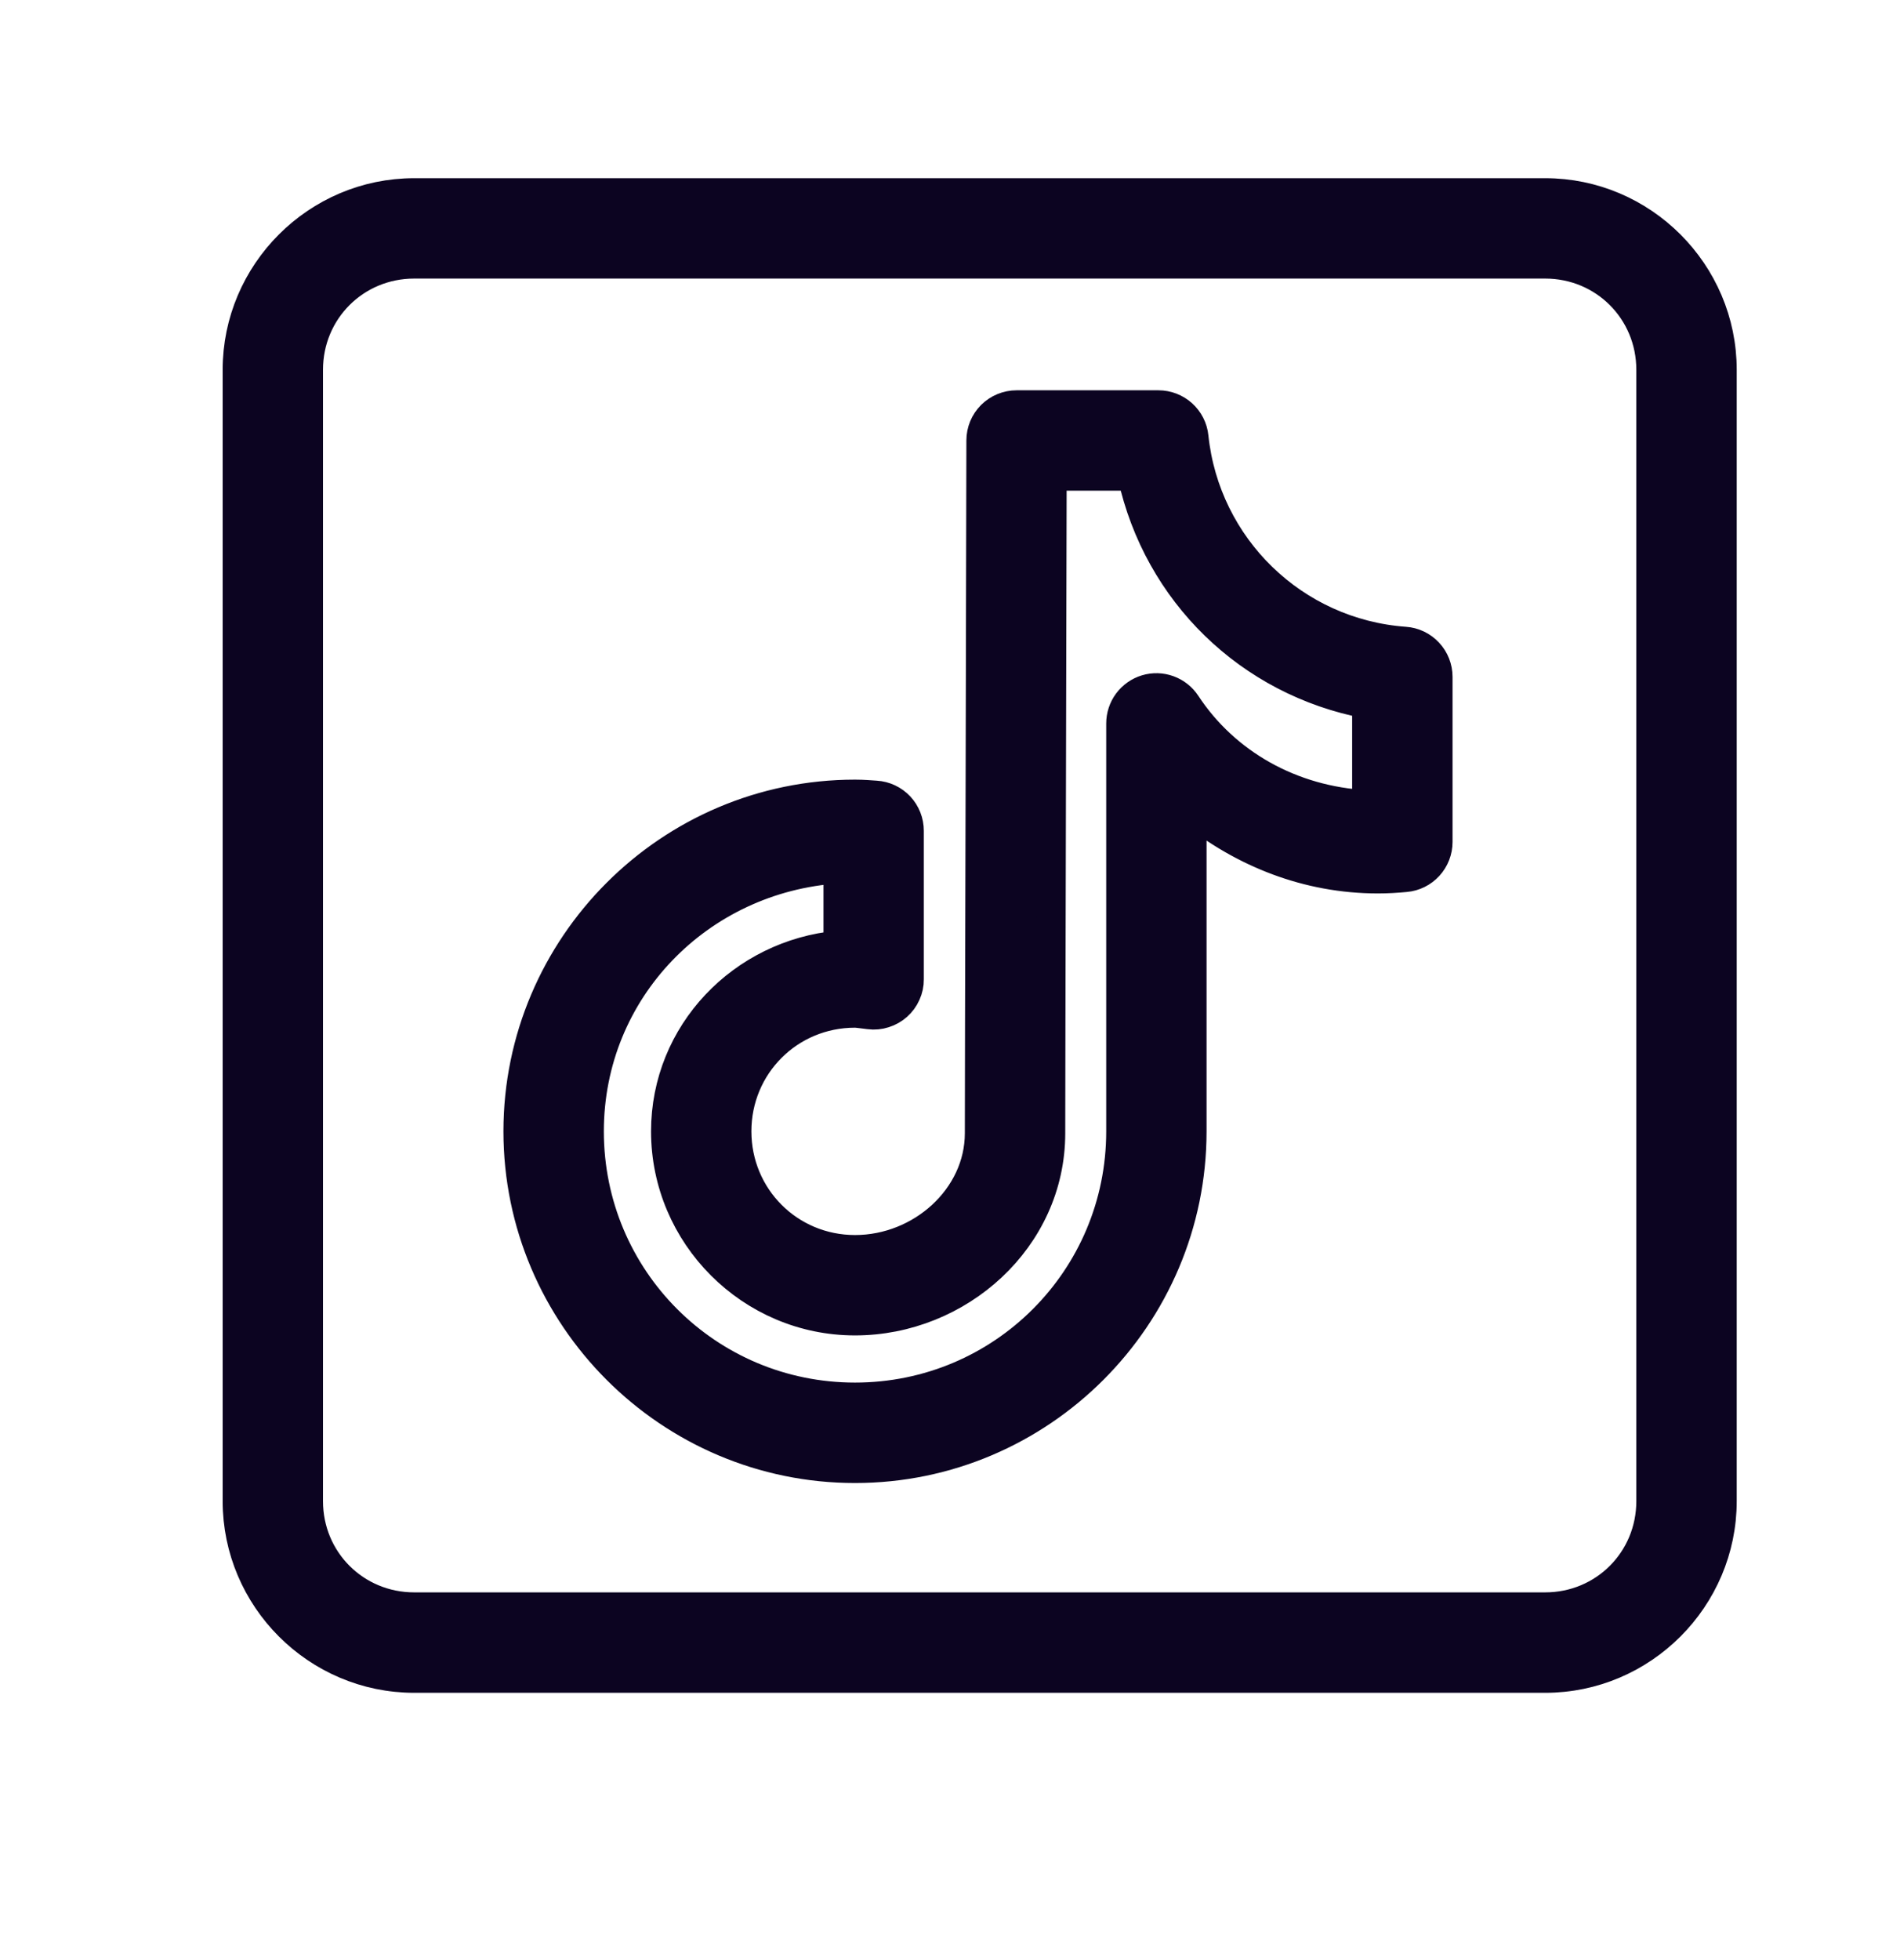 <svg width="32" height="33" viewBox="0 0 32 33" fill="none" xmlns="http://www.w3.org/2000/svg">
<path d="M6.976 3.25C5.339 3.25 4 4.589 4 6.226V25.273C4 26.91 5.339 28.25 6.976 28.25H26.024C27.661 28.25 29 26.91 29 25.273V6.226C29 4.589 27.661 3.25 26.024 3.25H6.976ZM6.976 4.44H26.024C27.019 4.44 27.809 5.231 27.809 6.226V25.273C27.809 26.268 27.019 27.059 26.024 27.059H6.976C5.981 27.059 5.19 26.268 5.19 25.273V6.226C5.19 5.231 5.981 4.44 6.976 4.44ZM17.121 6.821C16.963 6.821 16.812 6.884 16.7 6.995C16.589 7.106 16.526 7.257 16.526 7.415C16.526 7.415 16.519 10.317 16.513 13.226C16.51 14.68 16.506 16.136 16.503 17.232C16.501 18.328 16.5 19.021 16.5 19.079C16.5 20.16 15.519 21.043 14.4 21.043C13.291 21.043 12.405 20.156 12.405 19.047C12.405 17.937 13.291 17.052 14.4 17.052C14.438 17.052 14.514 17.064 14.643 17.079C14.727 17.09 14.812 17.082 14.892 17.056C14.973 17.031 15.047 16.989 15.11 16.933C15.172 16.878 15.223 16.809 15.257 16.732C15.292 16.655 15.31 16.572 15.309 16.488V13.987C15.309 13.836 15.252 13.69 15.148 13.579C15.044 13.469 14.903 13.402 14.752 13.393C14.659 13.387 14.542 13.376 14.4 13.376C11.276 13.376 8.729 15.922 8.729 19.047C8.729 22.171 11.276 24.718 14.4 24.718C17.525 24.718 20.071 22.171 20.071 19.047V13.66C20.937 14.353 22.016 14.792 23.208 14.792C23.371 14.792 23.525 14.782 23.673 14.768C23.821 14.755 23.958 14.686 24.058 14.577C24.158 14.467 24.214 14.324 24.214 14.175V11.396C24.214 11.245 24.157 11.1 24.054 10.99C23.952 10.88 23.811 10.812 23.662 10.802C21.79 10.667 20.297 9.209 20.103 7.355C20.088 7.208 20.019 7.073 19.909 6.974C19.8 6.876 19.658 6.821 19.511 6.821H17.121ZM17.715 8.011H19.073C19.505 9.975 21.04 11.472 23.023 11.848V13.553C21.75 13.489 20.632 12.854 19.974 11.853C19.903 11.745 19.8 11.664 19.68 11.62C19.559 11.576 19.428 11.572 19.305 11.609C19.182 11.646 19.075 11.722 18.998 11.825C18.922 11.927 18.881 12.052 18.881 12.18V19.047C18.881 21.528 16.882 23.527 14.4 23.527C11.919 23.527 9.92 21.528 9.92 19.047C9.92 16.665 11.777 14.775 14.119 14.623V15.918C12.504 16.068 11.215 17.394 11.215 19.047C11.215 20.799 12.648 22.233 14.4 22.233C16.144 22.233 17.691 20.86 17.691 19.079C17.691 19.108 17.692 18.33 17.694 17.234C17.696 16.138 17.7 14.682 17.703 13.228C17.709 10.617 17.714 8.517 17.715 8.011Z" fill="#0C0421" stroke="#0C0421" stroke-width="0.5"/>
</svg>
